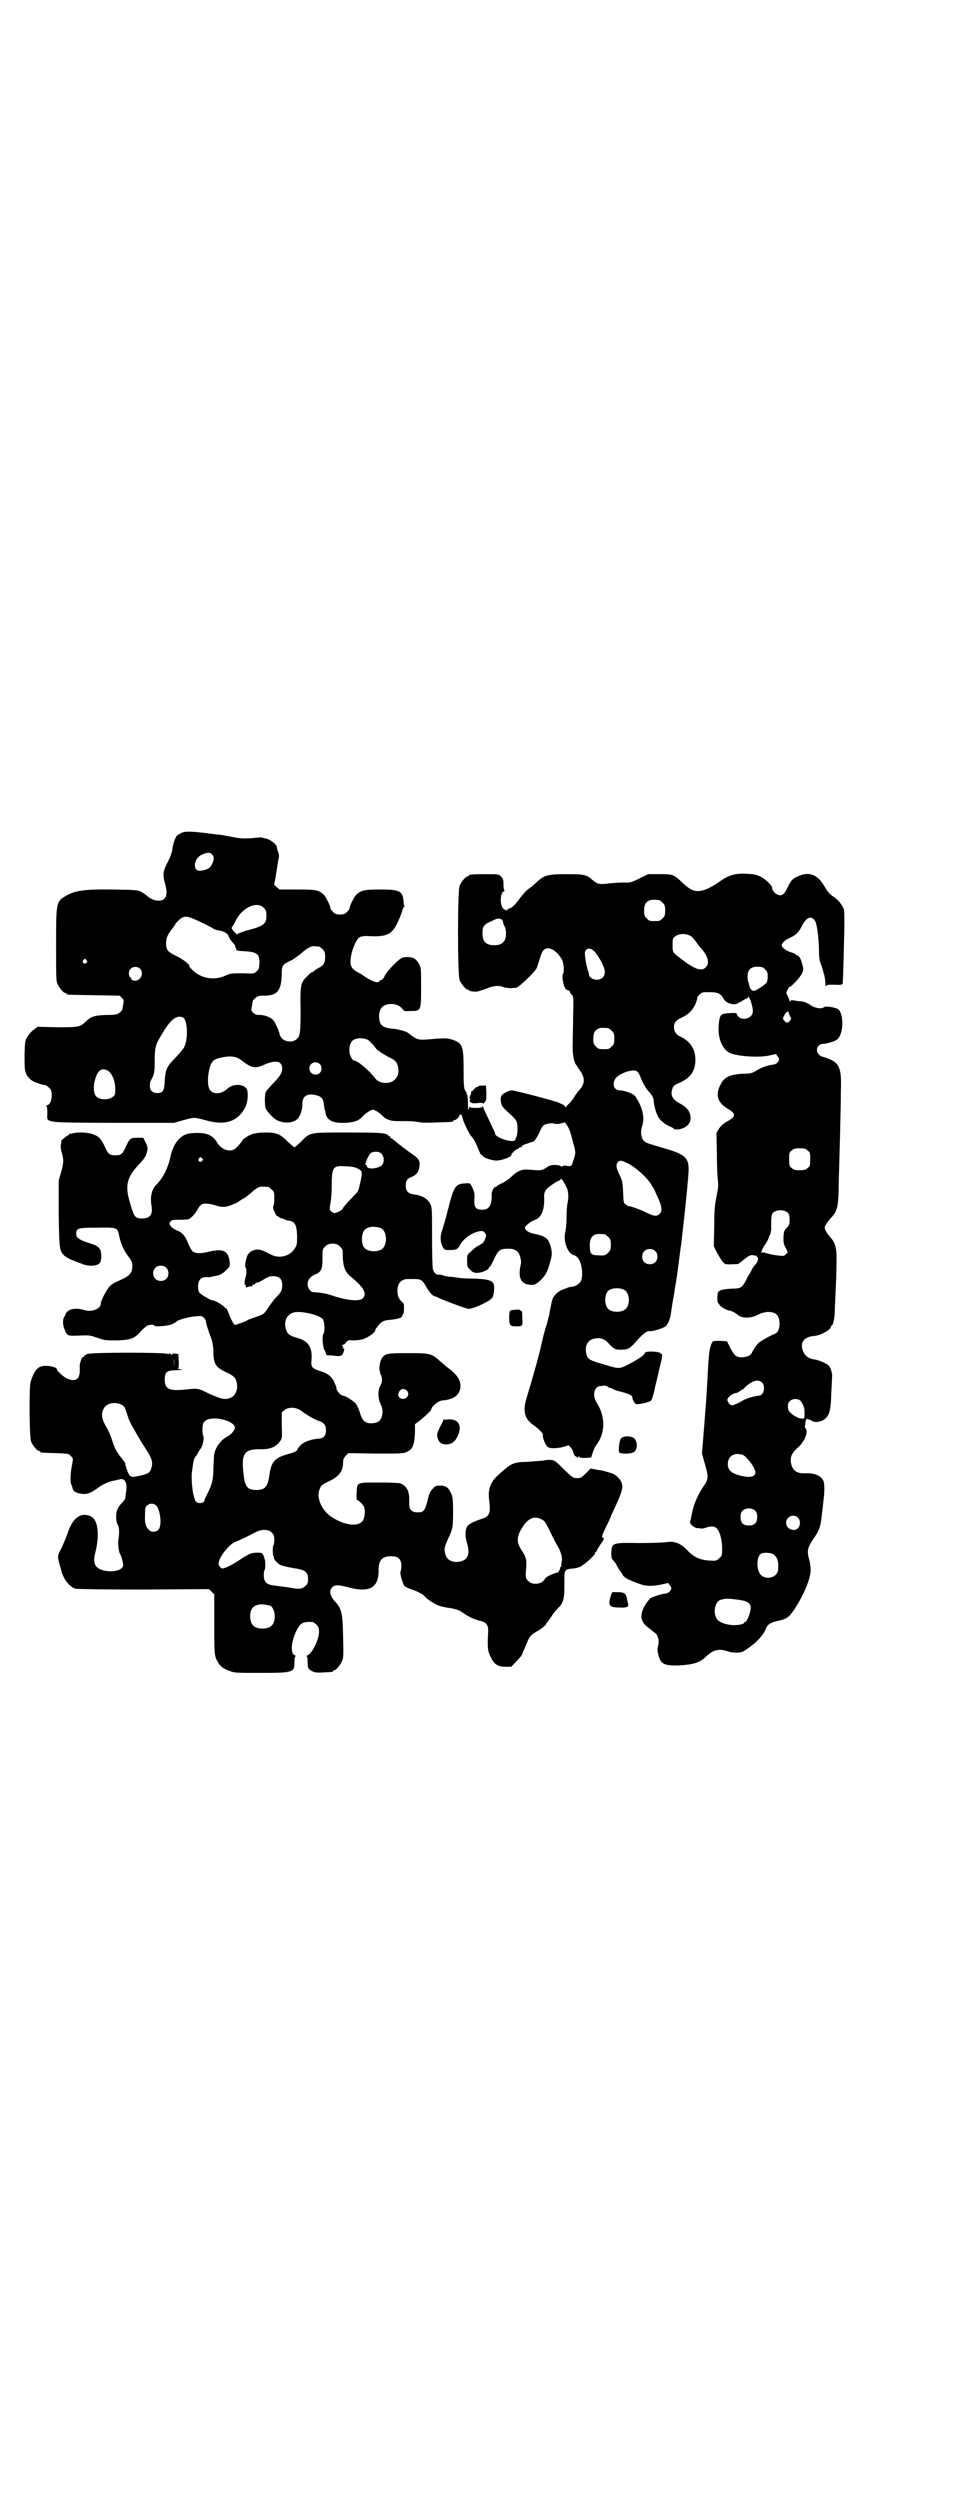 <?xml version="1.0" standalone="no"?>
<!DOCTYPE svg PUBLIC "-//W3C//DTD SVG 20010904//EN"
 "http://www.w3.org/TR/2001/REC-SVG-20010904/DTD/svg10.dtd">
<svg version="1.0" xmlns="http://www.w3.org/2000/svg"
 width="1100pt" height="2850pt" viewBox="0 0 1100 2850"
 preserveAspectRatio="xMidYMid meet">
<g transform="translate(0,2850) scale(0.5,-0.5)"
fill="#000000" stroke="none">
<path d="M412 3800 c-4 -2 -8 -5 -9 -6 -4 -6 -9 -21 -10 -32 -1 -7 -4 -15 -10
-27 -11 -21 -12 -28 -7 -47 6 -21 5 -31 -1 -37 -8 -8 -27 -5 -40 7 -2 2 -8 6
-13 9 -9 4 -12 4 -62 5 -64 1 -87 -2 -107 -13 -25 -14 -25 -14 -25 -113 0 -70
0 -83 3 -89 4 -9 14 -21 18 -21 2 0 3 -1 3 -2 0 -2 2 -2 63 -3 l58 -1 5 -5 c5
-5 5 -5 3 -16 -1 -6 -2 -11 -2 -11 1 0 -2 -3 -5 -6 -7 -5 -8 -6 -32 -6 -27 -1
-35 -4 -46 -15 -14 -13 -17 -13 -65 -13 l-45 1 -8 -6 c-5 -3 -12 -11 -15 -16
-6 -10 -6 -10 -7 -41 0 -20 0 -34 2 -39 3 -12 13 -22 27 -26 10 -4 12 -4 18
-5 2 0 6 -3 9 -6 5 -5 6 -7 6 -18 0 -12 -5 -22 -12 -22 -2 0 -2 -1 0 -1 1 -1
2 -6 2 -16 0 -24 -15 -22 149 -23 l140 0 21 6 c26 7 24 7 51 0 45 -13 74 -3
91 30 5 10 7 29 4 39 -5 14 -32 16 -46 2 -12 -11 -30 -13 -38 -3 -7 8 -7 32
-1 53 5 16 10 19 32 23 16 3 29 1 38 -6 26 -20 33 -21 55 -11 25 11 40 8 40
-9 0 -9 -3 -15 -16 -29 -19 -20 -20 -22 -22 -26 -2 -6 -2 -30 0 -35 2 -7 18
-24 26 -28 17 -8 36 -7 47 3 6 6 12 23 11 35 0 18 13 25 35 18 10 -3 13 -9 14
-20 1 -6 2 -11 2 -12 1 -1 2 -5 2 -8 3 -16 16 -23 44 -22 22 1 32 5 41 15 6 7
19 15 23 15 4 0 17 -8 22 -14 7 -8 19 -12 32 -12 28 0 37 0 49 -2 8 -2 24 -2
44 -1 35 1 36 1 36 3 0 1 1 2 3 2 3 0 11 7 11 10 0 1 1 2 3 3 2 0 3 -1 4 -6 2
-10 14 -35 20 -43 7 -7 10 -14 18 -33 3 -7 5 -11 5 -10 0 1 2 0 4 -3 3 -4 21
-10 31 -10 10 0 31 7 33 11 1 1 2 3 1 3 -1 0 2 3 6 7 4 4 8 6 9 6 1 -1 2 0 2
1 0 1 1 2 3 2 2 0 4 1 4 3 1 1 4 3 7 4 2 1 8 2 11 4 3 1 7 2 7 2 3 0 8 7 15
21 5 12 8 16 12 18 10 3 16 4 23 2 4 -1 9 -1 15 1 l8 2 6 -8 c3 -5 7 -14 8
-20 2 -5 4 -17 7 -25 4 -16 4 -18 -2 -35 -3 -12 -5 -13 -15 -11 -4 1 -8 1 -9
-1 -2 -1 -3 -1 -4 0 0 1 -6 3 -13 3 -10 0 -13 -1 -20 -6 -11 -7 -13 -7 -35 -5
-20 2 -28 -1 -42 -13 -9 -9 -17 -14 -31 -21 -3 -1 -5 -3 -5 -3 0 -1 -1 -2 -3
-2 -4 0 -9 -10 -9 -17 1 -25 -6 -35 -21 -35 -17 0 -20 6 -18 31 0 7 -1 12 -8
25 -2 4 -3 5 -13 4 -23 -1 -26 -6 -40 -61 -5 -21 -12 -43 -14 -49 -4 -13 -3
-25 3 -36 4 -6 5 -6 16 -6 13 0 18 2 22 10 8 16 28 30 46 33 7 1 8 0 12 -4 3
-5 3 -6 0 -14 -3 -8 -5 -10 -19 -17 -4 -3 -10 -8 -14 -12 -8 -7 -8 -7 -8 -20
0 -13 0 -14 7 -21 6 -6 9 -7 16 -7 10 0 27 7 27 12 0 1 1 2 2 2 1 0 5 8 10 18
9 20 13 23 32 23 16 0 23 -5 27 -18 2 -8 3 -12 1 -20 -6 -28 1 -42 20 -44 11
-1 11 -1 21 6 16 14 21 23 29 55 3 12 0 28 -7 40 -6 8 -12 11 -36 16 -9 2 -17
8 -17 13 0 4 13 14 21 17 16 5 23 22 23 47 -1 12 0 16 4 22 4 6 20 17 31 22 1
0 3 2 3 3 0 5 12 -15 15 -24 2 -9 3 -19 0 -32 -1 -4 -2 -18 -2 -32 0 -14 -2
-29 -3 -34 -5 -18 5 -47 18 -51 8 -2 14 -9 17 -19 4 -12 5 -31 1 -40 -3 -7
-14 -14 -23 -14 -4 -1 -7 -1 -8 -2 -1 -1 -6 -2 -11 -4 -5 -2 -11 -6 -16 -11
-8 -9 -8 -11 -14 -43 -1 -7 -5 -20 -7 -28 -3 -8 -8 -27 -11 -41 -6 -29 -25
-94 -33 -120 -11 -34 -7 -52 17 -68 11 -8 21 -19 19 -21 -2 -2 5 -21 9 -25 4
-6 20 -6 37 -2 l13 4 5 -6 c3 -3 5 -9 6 -12 1 -4 3 -7 4 -7 2 0 3 -1 3 -2 0
-2 1 -2 3 0 2 2 3 2 3 0 0 -1 4 -2 13 -2 l14 1 4 12 c2 7 7 16 11 21 17 25 17
60 0 88 -6 10 -8 15 -8 23 0 11 6 19 15 19 3 0 8 1 10 1 1 0 3 0 3 -1 0 -1 1
-2 2 -1 1 1 2 0 2 -1 0 -1 1 -2 3 -2 1 0 5 -1 8 -3 3 -2 13 -5 22 -7 14 -4 23
-8 22 -12 0 -3 5 -14 8 -15 4 -2 32 4 35 8 2 2 5 13 7 21 1 5 2 11 4 18 0 1 3
11 5 21 2 10 5 22 6 26 3 9 4 22 2 20 0 -1 -2 0 -3 2 -3 4 -33 5 -35 1 -1 -5
-11 -12 -29 -22 -30 -16 -28 -16 -64 -5 -35 10 -38 12 -41 25 -4 17 3 31 18
34 14 3 24 0 34 -12 11 -12 16 -14 30 -13 14 0 18 3 34 21 14 16 24 23 29 21
5 -1 29 6 36 11 5 5 10 15 12 29 2 13 2 15 7 43 2 13 4 26 5 30 0 4 2 13 3 21
1 8 2 17 3 21 0 4 3 25 6 47 5 42 14 125 16 156 3 38 -5 45 -62 61 -13 4 -27
8 -32 10 -12 4 -17 19 -12 37 4 13 4 21 1 35 -3 13 -14 34 -20 38 -7 5 -24 10
-31 10 -13 0 -19 13 -11 26 4 8 24 18 38 19 11 2 15 -2 21 -18 2 -5 5 -11 6
-13 2 -2 3 -4 3 -5 0 -1 3 -5 7 -10 9 -9 13 -17 13 -24 0 -5 4 -23 8 -31 4
-11 17 -22 33 -28 3 -2 5 -3 5 -4 0 -1 3 -1 8 -1 17 1 30 12 30 25 0 15 -7 25
-26 35 -14 8 -19 16 -17 27 2 11 5 14 15 18 27 12 37 25 39 50 1 27 -11 46
-35 57 -9 4 -14 12 -14 21 0 10 5 17 18 22 15 7 26 18 32 33 2 6 4 12 3 12 0
1 2 4 5 7 6 6 7 6 24 6 18 0 25 -3 32 -16 5 -10 25 -15 33 -9 1 2 3 3 3 2 0
-1 3 1 7 4 5 3 9 5 11 5 1 0 2 1 1 2 -1 1 -1 2 0 2 4 0 12 -25 11 -35 -1 -17
-30 -22 -36 -6 -1 4 -3 4 -18 3 -20 -1 -22 -3 -24 -30 -2 -29 10 -56 29 -62
20 -7 63 -9 84 -5 l18 4 3 -5 c2 -2 4 -5 4 -7 0 -5 -6 -11 -12 -12 -15 -2 -27
-6 -40 -14 -10 -6 -13 -7 -32 -7 -26 -2 -36 -6 -45 -17 -18 -27 -14 -48 12
-63 19 -11 19 -18 -2 -29 -9 -5 -13 -9 -18 -16 l-6 -10 1 -45 c0 -25 1 -52 2
-61 2 -13 1 -19 -3 -40 -4 -20 -5 -30 -5 -68 l-1 -44 6 -13 c4 -7 10 -17 13
-21 7 -9 7 -8 35 -7 2 0 7 4 12 8 13 11 19 14 25 12 2 -1 5 -1 6 -1 2 1 2 1 1
-1 -1 -1 0 -2 1 -2 4 0 2 -10 -4 -17 -3 -3 -7 -9 -8 -11 -2 -5 -6 -12 -8 -14
-1 -1 -3 -6 -6 -12 -9 -16 -11 -18 -33 -18 -13 -1 -21 -2 -25 -4 -6 -3 -6 -4
-7 -16 0 -6 1 -12 1 -12 1 0 2 -2 4 -5 2 -4 17 -13 23 -13 3 0 15 -6 19 -10 9
-8 29 -8 45 0 9 5 15 6 23 7 19 0 27 -8 27 -27 0 -13 -4 -21 -13 -24 -10 -4
-29 -15 -34 -19 -5 -4 -14 -18 -16 -23 -4 -10 -27 -14 -37 -7 -3 2 -9 11 -13
19 l-7 14 -16 1 c-14 0 -16 0 -18 -4 -5 -10 -7 -20 -9 -55 -4 -75 -4 -72 -10
-148 l-4 -50 7 -25 c8 -28 8 -34 -3 -49 -11 -16 -21 -37 -25 -54 -2 -8 -4 -17
-4 -20 -1 -3 -2 -6 -2 -8 -1 -5 10 -14 17 -14 4 0 8 -1 10 -1 2 0 6 1 9 2 11
4 20 4 25 -2 7 -7 12 -27 12 -45 0 -15 0 -17 -6 -22 -6 -6 -7 -7 -21 -6 -23 1
-37 7 -54 25 -15 15 -28 20 -47 17 -6 -1 -34 -2 -61 -2 -63 1 -63 1 -64 -24 0
-9 1 -12 4 -15 3 -3 7 -8 9 -13 3 -5 5 -9 6 -10 1 -1 3 -4 5 -7 4 -9 11 -13
32 -21 22 -9 33 -9 56 -5 l18 4 3 -5 c2 -2 4 -5 4 -7 0 -5 -6 -11 -12 -12 -12
-1 -28 -7 -36 -11 -2 -2 -8 -9 -12 -16 -13 -22 -11 -38 9 -52 5 -4 11 -9 14
-11 7 -5 10 -19 7 -29 -2 -6 -2 -11 0 -19 5 -23 13 -27 48 -26 32 2 47 6 61
20 17 16 30 19 50 12 12 -4 30 -4 37 1 27 17 43 34 50 51 3 9 11 14 25 17 23
5 27 8 40 27 21 32 37 70 37 89 0 6 -1 16 -3 23 -6 22 -5 28 13 54 10 15 13
23 16 53 1 10 3 23 3 27 3 20 3 41 0 47 -6 12 -21 18 -40 17 -19 -1 -29 5 -33
20 -4 15 0 25 13 37 17 14 27 38 19 46 -1 1 -2 3 -1 4 0 1 1 5 1 9 1 6 2 8 4
8 2 0 4 -1 4 -2 0 0 1 -1 2 0 1 0 3 0 4 -2 4 -4 17 -4 26 1 14 8 18 19 19 60
1 19 2 37 2 39 1 6 -3 21 -8 26 -6 5 -24 13 -35 14 -15 2 -26 15 -26 32 0 11
11 20 27 21 15 1 39 14 39 21 0 2 1 3 2 3 3 0 6 14 7 28 0 8 1 31 2 50 1 19 2
48 2 64 1 33 -2 46 -14 59 -7 8 -13 18 -13 22 0 4 6 13 15 23 14 15 16 25 17
69 0 21 1 40 1 42 0 2 1 36 2 74 1 39 2 86 2 105 2 55 -4 65 -39 76 -5 1 -11
4 -12 7 -8 8 -2 23 10 23 7 0 25 5 31 9 16 10 18 57 4 70 -6 4 -28 8 -32 5 -6
-5 -21 -3 -32 5 -6 4 -13 7 -19 8 -5 0 -12 1 -17 2 -5 1 -8 1 -9 -1 -1 -2 -2
-1 -3 3 -1 3 -3 8 -5 11 -2 4 -2 5 1 11 2 4 4 7 5 7 4 0 24 22 28 30 4 9 4 10
1 21 -3 13 -8 21 -12 21 -2 0 -3 1 -3 2 0 1 -5 3 -11 5 -11 3 -21 11 -21 16 0
5 9 13 19 17 13 6 20 12 27 27 10 19 20 24 29 13 5 -6 9 -34 10 -65 0 -23 1
-28 6 -39 2 -7 5 -17 6 -21 1 -4 2 -10 2 -12 0 -2 1 -7 1 -11 0 -4 1 -5 1 -3
1 4 3 4 19 4 13 -1 18 0 19 2 1 3 3 84 4 135 0 31 0 34 -4 41 -6 10 -12 17
-23 24 -7 5 -12 11 -19 23 -15 26 -35 34 -60 22 -12 -5 -16 -9 -24 -26 -8 -17
-14 -20 -24 -15 -6 3 -11 10 -11 15 0 5 -15 20 -26 25 -10 5 -14 6 -34 7 -26
1 -40 -4 -60 -18 -14 -10 -27 -17 -38 -20 -17 -4 -27 -1 -46 17 -21 20 -23 20
-53 20 l-26 0 -20 -10 c-19 -9 -21 -10 -34 -9 -8 0 -23 -1 -34 -2 -23 -3 -27
-2 -38 7 -15 13 -19 14 -60 14 -43 0 -51 -2 -69 -19 -5 -4 -10 -9 -11 -10 -1
0 -6 -4 -11 -8 -4 -4 -11 -12 -15 -17 -9 -13 -18 -23 -24 -24 -3 -1 -5 -2 -5
-3 0 -4 -9 0 -12 6 -6 13 -3 36 5 36 1 0 1 1 0 2 -1 0 -2 7 -2 14 0 11 -1 13
-6 18 -5 5 -5 5 -34 5 -30 0 -39 -1 -39 -3 0 -1 -1 -2 -3 -2 -4 0 -14 -12 -18
-21 -5 -11 -5 -205 0 -216 4 -9 14 -21 18 -21 2 0 3 -1 3 -2 0 -1 8 -3 18 -3
4 1 14 4 22 7 17 7 29 8 40 3 4 -1 11 -2 15 -2 4 0 10 1 13 1 5 0 42 35 47 45
1 4 5 14 7 22 3 9 6 17 9 19 10 10 29 0 41 -21 5 -9 6 -29 3 -33 -4 -4 1 -29
6 -35 2 -2 5 -3 6 -3 2 0 3 -1 3 -2 0 -2 2 -5 4 -7 5 -5 5 -6 4 -47 0 -22 -1
-51 -1 -64 -1 -23 2 -42 8 -50 1 -1 3 -4 4 -6 1 -2 5 -7 8 -12 7 -12 7 -23 0
-33 -3 -5 -7 -8 -7 -9 -1 -1 -5 -6 -9 -12 -3 -6 -9 -13 -11 -15 -3 -2 -6 -6
-8 -8 -1 -3 -2 -3 -2 -1 0 3 -4 5 -15 10 -8 4 -101 28 -106 28 -7 0 -17 -5
-23 -10 -3 -4 -4 -7 -3 -14 1 -11 3 -14 20 -29 12 -11 16 -16 17 -22 2 -10 1
-28 -2 -32 -1 -2 -2 -3 -1 -3 0 0 -1 -2 -2 -4 -7 -6 -45 7 -45 15 0 2 -2 7 -5
12 -17 37 -21 44 -22 48 -1 3 -2 3 -2 2 -1 -2 -6 -3 -15 -3 -10 0 -14 1 -14 3
0 1 -1 -1 -2 -5 -1 -5 -2 -2 -2 11 0 11 -1 19 -2 21 -2 1 -2 2 -1 2 1 0 0 3
-3 7 -3 5 -4 10 -4 48 0 55 -2 61 -27 69 -10 3 -15 3 -33 2 -47 -4 -43 -5 -68
14 -5 3 -23 8 -37 9 -20 2 -27 8 -28 27 0 19 9 29 28 29 11 0 20 -4 26 -12 3
-4 4 -5 18 -4 24 0 24 0 24 54 0 42 0 44 -4 52 -7 13 -14 17 -27 17 -10 0 -12
-1 -19 -6 -15 -13 -31 -30 -35 -41 -2 -3 -4 -5 -5 -5 -1 0 -4 -1 -5 -3 -4 -5
-14 -2 -33 10 -5 4 -12 8 -16 10 -12 6 -18 14 -17 25 0 20 12 51 22 56 3 1 9
2 15 2 50 -3 60 3 77 46 3 9 6 17 6 18 0 1 1 2 2 2 1 0 2 1 1 2 -1 1 -2 6 -2
11 -2 24 -9 27 -54 27 -35 0 -43 -2 -53 -11 -5 -4 -16 -26 -16 -31 0 -2 -3 -6
-6 -9 -5 -5 -8 -6 -16 -6 -8 0 -11 1 -16 6 -3 3 -6 7 -6 9 0 5 -11 27 -16 31
-11 10 -17 11 -60 11 l-40 0 -7 6 c-4 3 -6 6 -5 8 1 2 3 14 5 27 2 13 4 27 5
30 1 4 1 9 -1 14 -3 9 -3 8 -3 11 0 7 -17 20 -29 21 -3 1 -6 1 -7 2 -1 0 -11
-1 -22 -2 -18 -1 -25 -1 -44 3 -13 2 -26 5 -29 5 -3 0 -19 2 -34 4 -36 4 -46
4 -55 -1z m72 -48 c5 -6 5 -11 0 -22 -4 -9 -11 -13 -25 -15 -21 -4 -18 29 3
37 12 5 18 5 22 0z m1020 -104 c1 0 5 -3 8 -6 5 -5 6 -7 6 -18 0 -11 -1 -13
-6 -18 -6 -6 -7 -6 -18 -6 -11 0 -12 0 -18 6 -5 5 -6 7 -6 17 0 14 3 20 12 24
5 2 8 2 22 1z m-902 -18 c5 -5 6 -7 6 -18 0 -19 -7 -24 -47 -34 -9 -3 -17 -6
-18 -7 -1 -2 -2 -2 -7 3 -6 6 -9 11 -6 13 1 1 4 6 7 12 14 31 49 48 65 31z
m-165 -23 c13 -5 46 -21 51 -25 2 -1 7 -3 10 -3 13 -2 22 -7 24 -14 1 -4 6
-10 9 -14 4 -4 7 -8 6 -9 -1 -1 0 -2 1 -3 1 -1 2 -2 1 -3 -2 -3 5 -4 23 -5 26
-2 31 -7 30 -30 -1 -10 -2 -12 -7 -16 -5 -5 -6 -5 -32 -4 -25 0 -27 0 -40 -6
-28 -12 -60 -4 -78 18 -2 1 -3 4 -3 5 0 4 -17 17 -31 23 -18 9 -22 13 -22 29
0 12 4 20 15 34 3 4 6 8 6 9 0 1 4 5 8 9 9 9 16 10 29 5z m707 -3 c2 -1 4 -4
4 -6 0 -1 1 -6 3 -9 5 -8 5 -27 0 -34 -5 -7 -11 -10 -23 -10 -19 0 -27 8 -27
28 0 15 4 20 21 27 14 7 17 7 22 4z m435 -40 c4 -4 8 -9 10 -12 2 -3 6 -9 11
-14 16 -18 20 -34 11 -43 -9 -10 -23 -6 -50 14 -27 20 -26 19 -26 36 0 15 0
16 6 20 10 8 28 7 38 -1z m-851 -22 c1 0 5 -3 8 -6 5 -5 6 -7 6 -18 0 -14 -3
-19 -17 -26 -5 -3 -9 -6 -9 -6 0 -1 -1 -2 -3 -2 -1 0 -7 -4 -12 -10 -15 -14
-16 -19 -15 -76 0 -51 -1 -61 -9 -67 -8 -8 -25 -7 -33 1 -3 3 -6 8 -6 10 0 2
-3 11 -7 19 -6 13 -8 15 -17 20 -7 3 -14 5 -21 5 -8 0 -11 1 -15 5 -5 5 -5 5
-3 16 1 6 2 11 2 11 -1 0 2 3 5 6 6 5 8 6 21 6 30 0 39 11 40 49 0 20 1 22 23
32 5 3 15 10 21 15 13 12 22 17 31 17 4 -1 8 -1 10 -1z m626 -9 c6 -4 18 -23
23 -36 5 -11 4 -20 -2 -26 -10 -10 -33 -3 -31 10 0 0 -1 4 -3 8 -1 4 -3 13 -4
18 -1 6 -2 13 -2 16 -2 13 9 19 19 10z m-1157 -22 c3 -3 3 -3 0 -6 -4 -5 -11
1 -7 6 4 4 4 4 7 0z m122 -19 c11 -10 2 -29 -12 -28 -4 1 -7 2 -7 3 0 1 -1 4
-3 5 -4 4 -4 14 1 19 6 6 15 6 21 1z m1427 -2 c5 -5 6 -7 6 -16 0 -7 -1 -13
-3 -15 -3 -4 -24 -18 -28 -18 -6 -1 -11 7 -12 17 0 1 -1 2 -1 3 -1 1 -2 7 -2
12 0 16 7 23 23 23 10 0 12 -1 17 -6z m58 -109 c2 -2 2 -4 -1 -8 -5 -6 -9 -6
-13 0 -4 4 -4 5 0 12 2 5 5 8 6 8 1 -1 2 0 2 2 0 1 1 -1 2 -4 1 -4 3 -8 4 -10z
m-1386 -1 c10 -6 12 -49 2 -68 -2 -4 -11 -14 -19 -23 -21 -21 -23 -27 -25 -52
-1 -24 -4 -29 -17 -29 -11 0 -17 6 -17 16 0 5 1 10 2 12 8 15 9 17 9 45 0 31
2 38 17 62 19 33 34 44 48 37z m970 -24 c1 0 5 -3 8 -6 5 -5 6 -7 6 -18 0 -11
-1 -13 -6 -18 -6 -6 -7 -6 -18 -6 -11 0 -12 0 -18 6 -5 5 -6 7 -6 17 0 14 3
20 12 24 5 2 8 2 22 1z m-548 -27 c3 -2 9 -8 14 -14 4 -6 9 -11 10 -11 1 0 3
-1 4 -3 2 -1 10 -6 17 -10 17 -8 20 -11 23 -22 6 -22 -8 -39 -29 -38 -12 1
-18 4 -24 12 -13 17 -39 39 -47 39 -3 0 -8 8 -10 16 -2 10 0 23 6 29 7 7 24 8
36 2z m-110 -55 c5 -5 5 -15 0 -20 -9 -9 -24 -2 -24 10 0 8 6 14 14 14 3 0 8
-2 10 -4z m-484 -15 c9 -5 17 -23 17 -41 0 -13 0 -15 -6 -19 -8 -7 -28 -7 -36
0 -8 6 -9 25 -3 43 6 19 15 24 28 17z m1597 -182 c6 -4 6 -6 6 -20 0 -14 0
-16 -6 -20 -4 -4 -7 -5 -18 -5 -11 0 -14 1 -18 5 -6 4 -6 6 -6 20 0 14 0 16 6
20 4 4 7 5 18 5 11 0 14 -1 18 -5z m-413 -28 c18 -8 47 -33 57 -51 4 -6 7 -11
7 -12 0 0 2 -4 4 -9 13 -27 14 -37 8 -44 -6 -7 -14 -6 -30 2 -14 7 -36 15 -41
15 -1 0 -5 2 -7 4 -5 3 -5 5 -6 28 -1 23 -2 26 -7 37 -8 16 -10 24 -6 30 4 6
8 6 21 0z m369 -115 c2 -3 3 -8 3 -15 0 -10 -1 -12 -6 -18 -6 -6 -7 -7 -8 -21
0 -13 0 -16 5 -25 l5 -10 -5 -5 c-4 -4 -5 -4 -21 -2 -9 1 -20 4 -24 5 -4 2 -8
2 -9 1 -4 -4 1 11 6 17 4 6 8 12 10 19 0 1 1 3 2 4 1 2 2 5 2 7 0 2 1 4 1 5 0
1 0 8 0 17 0 13 1 17 3 21 8 9 28 9 36 0z m-419 -48 c1 0 5 -3 8 -6 5 -5 6 -7
6 -18 0 -11 -1 -13 -6 -18 -6 -6 -7 -7 -23 -6 -16 0 -19 4 -19 21 0 15 3 22
12 26 5 2 8 2 22 1z m115 -38 c7 -6 7 -19 1 -25 -6 -7 -19 -7 -25 -1 -7 6 -7
19 -1 25 6 7 19 7 25 1z m-70 -89 c12 -7 14 -33 3 -43 -8 -9 -32 -9 -40 0 -9
8 -9 32 0 41 7 7 27 8 37 2z m314 -211 c9 -9 4 -30 -7 -30 -7 0 -28 -6 -35
-10 -11 -7 -23 -12 -27 -12 -5 1 -10 8 -10 13 0 5 13 15 20 15 2 0 5 2 8 4 3
2 5 4 6 4 1 0 4 2 7 6 17 15 29 18 38 10z m88 -42 c6 -7 10 -18 9 -29 0 -12 0
-12 -8 -11 -4 0 -10 3 -18 8 -10 8 -11 10 -12 18 0 7 1 10 4 13 6 7 20 7 25 1z
m-135 -122 c9 0 32 -30 32 -41 0 -11 -15 -13 -39 -6 -17 5 -24 12 -24 25 0 15
10 24 24 23 2 0 5 -1 7 -1z m32 -129 c3 -3 4 -7 4 -14 0 -13 -6 -19 -19 -19
-13 0 -19 6 -19 19 0 7 1 11 4 14 7 8 23 8 30 0z m97 -15 c6 -6 6 -17 1 -23
-9 -11 -28 -3 -28 11 0 14 17 22 27 12z m-57 -83 c10 -7 13 -16 12 -34 0 -17
-22 -26 -37 -16 -13 9 -14 43 -2 51 6 3 21 2 27 -1z m-74 -105 c18 -3 25 -9
23 -21 -1 -10 -9 -29 -12 -29 -2 0 -3 -1 -3 -2 0 -3 -16 -6 -28 -5 -18 2 -32
8 -35 16 -8 14 -3 36 8 41 12 4 18 4 47 0z"/>
<path d="M1091 3223 c1 -1 0 -1 -1 -1 -2 1 -5 -2 -8 -5 -3 -4 -6 -6 -7 -5 -1
0 -1 0 0 -1 1 -2 0 -5 -2 -9 -2 -4 -2 -6 0 -8 1 -1 1 -2 -1 -2 -1 0 -1 -1 1
-4 3 -3 5 -4 16 -3 10 1 13 1 13 -1 0 -1 2 0 4 3 4 4 4 7 4 21 l-1 17 -9 0
c-5 0 -9 -1 -9 -2z"/>
<path d="M166 3116 c-3 -1 -6 -1 -7 0 0 0 -1 0 -1 -2 0 -1 -1 -2 -2 -2 -2 0
-18 -13 -16 -13 0 0 0 -4 -1 -8 -1 -6 0 -12 2 -19 5 -15 4 -26 -2 -46 l-5 -18
0 -75 c1 -82 2 -84 12 -95 3 -3 11 -8 19 -11 8 -3 17 -7 21 -8 15 -7 37 -6 42
2 4 5 4 23 1 29 -4 8 -9 11 -29 17 -20 7 -26 11 -26 20 0 13 4 14 47 14 44 1
47 0 50 -14 4 -21 10 -35 20 -49 10 -13 11 -16 11 -24 0 -17 -6 -23 -31 -34
-7 -3 -16 -8 -20 -12 -7 -7 -21 -33 -21 -40 0 -12 -20 -20 -37 -15 -22 7 -41
2 -44 -11 0 -1 -1 -3 -3 -5 -3 -7 -3 -17 1 -27 6 -16 7 -16 33 -15 23 1 25 1
42 -5 17 -6 19 -6 45 -6 31 1 39 4 53 19 5 6 12 12 15 14 5 3 17 4 17 1 0 -4
32 -1 41 3 4 2 9 5 10 6 3 4 29 11 44 12 12 1 14 1 18 -3 3 -3 5 -7 5 -9 0 -4
4 -17 13 -41 2 -7 4 -17 4 -28 0 -26 5 -35 26 -45 21 -10 24 -13 27 -24 4 -15
-2 -31 -14 -36 -13 -5 -21 -3 -52 11 -22 11 -22 11 -51 8 -37 -4 -47 1 -47 23
0 17 5 21 27 21 15 1 16 1 9 2 -5 1 -8 2 -6 2 2 0 2 4 2 17 l-1 16 -7 1 c-6 0
-8 0 -7 -2 1 -2 -1 -1 -4 1 -3 2 -5 2 -4 1 1 -2 1 -3 -1 -1 -5 4 -175 4 -185
0 -4 -2 -7 -4 -7 -5 0 -1 -1 -2 -3 -2 -1 0 -3 -3 -4 -6 -1 -4 -2 -8 -3 -10 0
-2 0 -9 0 -15 0 -20 -10 -26 -29 -18 -7 3 -23 17 -23 21 0 4 -13 8 -25 8 -18
0 -26 -8 -35 -36 -4 -11 -3 -128 1 -137 4 -9 14 -21 18 -21 2 0 3 -1 3 -2 0
-2 1 -2 35 -3 29 -1 30 -1 35 -7 5 -5 5 -5 3 -17 -4 -15 -5 -43 -3 -46 1 -1 2
-4 3 -8 2 -9 7 -13 23 -15 11 -1 19 2 33 12 13 10 28 17 43 19 3 1 7 2 9 2 11
4 18 -7 15 -26 -1 -8 -2 -15 -2 -17 0 -1 -4 -7 -9 -12 -7 -7 -9 -12 -11 -19
-2 -11 -1 -24 3 -30 3 -4 4 -18 1 -34 -1 -9 1 -28 4 -32 3 -4 8 -23 7 -27 -3
-10 -21 -15 -42 -11 -21 4 -28 16 -22 39 11 43 7 77 -10 85 -22 10 -41 -3 -52
-37 -3 -9 -10 -25 -14 -34 -10 -19 -10 -19 -6 -35 2 -7 4 -15 5 -18 5 -20 19
-37 32 -41 5 -1 58 -2 156 -2 l149 1 6 -6 6 -6 0 -66 c0 -70 0 -75 8 -88 6
-11 14 -16 28 -21 10 -4 17 -4 70 -4 76 0 77 1 77 26 0 8 1 12 3 12 1 0 0 1
-2 2 -11 4 -9 32 5 59 8 15 14 18 35 17 2 0 6 -3 9 -6 5 -5 6 -7 6 -17 0 -17
-16 -49 -26 -53 -3 -1 -4 -2 -2 -2 1 0 2 -4 2 -12 0 -15 1 -17 10 -22 6 -3 11
-4 25 -3 22 1 23 1 23 3 0 1 1 2 3 2 4 0 14 12 18 22 3 7 3 14 2 55 -1 51 -3
62 -16 77 -15 16 -17 27 -8 36 6 5 14 5 36 -1 48 -13 70 -1 69 40 0 22 8 31
29 31 16 0 23 -7 23 -22 0 -6 -1 -12 -2 -13 -2 -3 5 -28 9 -33 2 -2 9 -5 14
-7 16 -5 28 -12 31 -15 3 -6 25 -20 34 -23 4 -1 11 -3 17 -4 21 -3 27 -5 36
-11 12 -9 27 -16 39 -19 16 -3 21 -10 20 -26 -2 -37 -1 -43 6 -57 8 -17 16
-22 34 -22 l13 0 12 13 c7 7 13 14 13 16 0 3 1 5 2 6 1 1 4 9 8 18 6 16 9 19
22 27 9 4 22 15 22 17 0 2 1 3 2 3 1 1 5 7 10 14 5 8 12 16 16 20 11 11 14 20
14 47 0 34 0 34 3 38 2 3 6 4 17 5 9 1 16 3 21 7 11 7 29 24 29 28 0 2 1 3 2
3 1 0 2 2 3 5 1 2 5 8 8 13 7 9 9 14 5 14 -4 0 -2 6 8 27 6 11 10 21 10 22 0
0 3 7 7 15 19 41 22 51 17 63 -3 7 -12 16 -19 19 -12 4 -26 8 -29 8 -2 0 -7 1
-12 2 l-10 2 -11 -11 c-10 -10 -12 -11 -20 -11 -9 0 -10 1 -27 17 -9 9 -18 18
-20 19 -6 6 -14 7 -31 4 -9 -1 -26 -2 -38 -3 -24 0 -34 -4 -47 -15 -22 -19
-26 -23 -30 -30 -7 -10 -10 -25 -8 -39 4 -33 2 -40 -17 -46 -18 -6 -28 -11
-32 -16 -6 -8 -6 -24 -1 -40 7 -23 2 -37 -15 -41 -18 -4 -32 3 -35 18 -3 11
-2 15 9 39 8 17 9 23 9 56 0 28 -1 34 -4 41 -6 14 -12 19 -25 19 -11 0 -12 -1
-18 -8 -4 -4 -8 -11 -9 -17 -8 -33 -10 -36 -25 -36 -13 0 -19 6 -19 18 0 16 0
20 -2 28 -2 9 -10 17 -18 20 -2 1 -24 2 -48 2 -53 0 -51 1 -52 -23 -1 -11 0
-17 1 -17 3 0 12 -9 15 -14 4 -7 3 -24 -1 -31 -8 -17 -42 -14 -73 7 -20 13
-33 40 -28 58 3 12 6 15 23 23 23 11 31 22 32 41 0 9 1 11 6 17 l6 6 63 -1
c59 0 63 0 71 4 13 6 17 16 18 45 l0 18 8 6 c12 9 29 25 29 27 0 7 16 20 25
21 22 2 33 8 39 20 8 18 0 36 -25 54 -4 3 -12 10 -18 15 -20 18 -22 19 -73 19
-49 0 -53 -1 -60 -11 -5 -6 -8 -27 -5 -30 1 -1 1 -2 0 -2 0 0 0 -2 1 -4 5 -9
5 -19 0 -27 -6 -10 -6 -30 1 -43 3 -7 4 -11 4 -19 -2 -17 -9 -24 -26 -24 -13
0 -19 5 -24 19 -4 14 -8 22 -12 27 -6 6 -23 17 -28 17 -5 0 -15 11 -15 16 0 2
-1 6 -2 8 -1 1 -3 6 -4 9 -6 11 -14 18 -31 23 -19 6 -22 9 -20 27 2 29 -8 43
-37 50 -14 4 -19 9 -22 20 -4 16 2 31 16 36 14 6 61 -4 69 -15 4 -7 5 -28 1
-33 -3 -4 -2 -28 2 -36 2 -4 4 -8 4 -10 0 -1 1 -2 3 -3 1 0 8 0 16 -1 16 -2
19 0 22 12 1 4 0 5 -2 5 -3 0 -3 1 -1 1 2 1 2 2 0 4 -2 2 -2 3 1 3 1 0 5 2 7
6 5 5 6 5 17 4 6 0 16 1 22 3 10 3 27 15 27 19 0 1 1 3 2 5 1 1 4 5 7 9 7 8
13 10 26 11 13 1 27 5 26 7 -1 1 0 2 1 2 1 0 2 1 1 2 -1 1 0 2 1 2 1 0 2 5 2
12 0 10 0 13 -5 16 -7 7 -10 14 -10 25 0 18 9 27 25 27 30 0 30 1 42 -20 7
-12 15 -20 20 -20 2 0 4 -1 5 -2 4 -3 65 -26 70 -26 12 0 51 18 55 26 3 6 5
22 3 29 -2 10 -15 13 -48 14 -17 0 -31 1 -33 2 -2 0 -9 1 -16 2 -8 0 -16 2
-18 3 -2 1 -7 2 -10 2 -6 -1 -11 3 -14 12 -1 4 -2 30 -2 73 0 64 0 68 -4 76
-6 12 -19 20 -39 22 -12 2 -17 8 -17 20 0 11 3 16 14 20 10 4 16 12 17 22 2
16 0 19 -25 36 -7 5 -19 14 -26 20 -7 6 -14 11 -15 11 -1 0 -1 1 0 2 1 2 1 2
-1 1 -1 0 -2 0 -3 1 -4 7 -14 8 -93 8 -90 0 -86 1 -108 -22 -7 -6 -13 -12 -14
-12 -1 0 -7 6 -14 12 -18 18 -26 22 -51 22 -23 0 -35 -3 -47 -12 -5 -3 -8 -6
-7 -6 1 0 -5 -8 -13 -16 -12 -13 -34 -7 -45 12 -9 15 -22 21 -45 21 -9 0 -20
-1 -25 -3 -17 -6 -30 -24 -36 -51 -6 -28 -17 -48 -32 -64 -11 -10 -15 -29 -11
-49 3 -19 -4 -28 -21 -28 -17 0 -19 3 -29 38 -11 37 -6 57 21 85 10 11 15 17
17 24 4 13 4 14 -2 27 l-5 10 -13 0 c-16 0 -18 -1 -27 -21 -8 -17 -11 -19 -24
-19 -12 0 -16 2 -23 18 -9 19 -13 24 -25 29 -11 5 -37 7 -49 3z m706 -48 c5
-7 5 -18 0 -24 -5 -6 -23 -10 -31 -7 -3 2 -5 4 -4 5 1 1 0 2 -2 2 -4 0 5 21
11 27 7 5 22 4 26 -3z m-411 -9 c3 -3 3 -3 0 -6 -4 -5 -11 1 -7 6 4 4 4 4 7 0z
m346 -20 c7 -1 17 -7 18 -10 1 -5 1 -10 -4 -30 -3 -15 -4 -16 -16 -28 -13 -13
-23 -25 -23 -27 0 -3 -16 -10 -19 -10 -2 1 -6 3 -8 5 -3 3 -3 4 -1 18 2 8 3
25 3 38 0 44 3 48 30 46 9 0 18 -1 20 -2z m-195 -45 c1 0 5 -3 8 -6 6 -5 6 -7
6 -21 0 -8 -1 -15 -2 -16 -1 -1 -1 -4 0 -8 3 -8 8 -18 10 -16 0 0 2 0 3 -2 2
-2 5 -3 7 -3 2 0 4 -1 5 -2 1 -1 5 -2 10 -3 14 -2 18 -9 19 -34 0 -19 0 -21
-5 -29 -11 -18 -35 -24 -53 -15 -18 9 -22 11 -29 12 -9 1 -20 -3 -25 -11 -4
-5 -8 -27 -6 -29 3 -2 3 -14 1 -21 -3 -9 -4 -20 -1 -20 1 0 2 -1 1 -2 -1 -1 0
-2 1 -3 1 -1 2 0 2 0 0 1 3 2 7 2 4 0 6 1 5 3 0 1 1 2 2 1 1 0 3 0 4 2 1 2 4
3 6 3 1 0 8 3 14 7 6 4 13 7 15 7 19 2 27 -4 27 -20 0 -12 -2 -16 -15 -29 -4
-4 -11 -14 -16 -21 -11 -17 -11 -16 -30 -23 -9 -3 -18 -6 -20 -8 -2 -1 -9 -4
-15 -6 l-12 -4 -4 5 c-2 3 -6 11 -9 19 -3 8 -6 15 -7 14 -1 0 -3 2 -6 5 -5 5
-24 15 -24 13 0 -2 -27 13 -30 17 -3 3 -4 8 -4 15 0 16 8 23 24 21 2 0 7 1 11
2 5 1 9 2 10 2 5 1 15 7 21 14 7 7 7 8 6 18 -3 25 -16 30 -48 22 -20 -5 -33
-4 -38 3 -2 2 -6 10 -9 17 -6 16 -14 25 -26 29 -5 2 -10 6 -13 9 -4 6 -4 6 -1
11 4 4 5 4 21 4 9 0 18 1 20 1 5 2 14 11 20 21 3 6 8 12 10 13 5 3 18 2 28 -1
17 -6 26 -6 41 0 8 3 14 6 15 7 1 1 4 3 9 6 8 4 7 4 22 16 5 5 12 10 15 11 5
2 8 2 22 1z m257 -94 c16 -7 16 -43 -1 -50 -15 -6 -34 -2 -39 9 -4 8 -4 24 0
32 5 12 23 15 40 9z m-93 -42 c3 -3 6 -7 6 -9 0 -36 4 -48 19 -60 29 -24 37
-38 27 -49 -7 -8 -37 -5 -72 7 -12 4 -23 6 -41 7 -6 0 -13 9 -13 18 0 10 6 18
19 23 13 6 15 13 15 38 0 19 0 19 6 25 8 9 26 9 34 0z m-397 -48 c7 -6 7 -19
1 -25 -6 -7 -19 -7 -25 -1 -7 6 -7 19 -1 25 6 7 19 7 25 1z m18 -224 c0 -5 0
-1 0 8 0 9 0 13 0 9 1 -5 1 -13 0 -17z m531 -56 c5 -5 5 -11 0 -16 -7 -7 -20
-2 -19 7 1 11 12 16 19 9z m-650 -33 c6 -3 7 -5 14 -27 2 -7 7 -17 10 -22 18
-32 24 -41 33 -55 11 -17 14 -26 11 -38 -3 -12 -6 -15 -29 -20 -14 -3 -17 -3
-21 1 -3 3 -10 21 -10 27 0 1 -2 5 -5 8 -15 19 -18 24 -24 42 -3 10 -9 25 -14
33 -11 18 -13 31 -6 43 6 12 26 16 41 8z m410 -14 c11 -8 30 -20 41 -23 11 -4
15 -10 15 -21 0 -12 -6 -19 -17 -19 -16 -1 -34 -7 -42 -16 -4 -4 -7 -9 -7 -10
0 -2 -8 -6 -20 -9 -30 -8 -39 -17 -43 -47 -4 -28 -10 -35 -30 -35 -20 0 -26 7
-29 35 -6 48 1 58 37 58 23 -1 37 5 46 18 5 7 5 8 4 37 l0 29 6 5 c9 8 28 7
39 -2z m-174 -21 c14 -4 22 -11 22 -17 0 -6 -9 -16 -17 -20 -14 -7 -27 -24
-30 -40 -1 -3 -1 -17 -2 -31 0 -27 -3 -39 -15 -62 -3 -7 -6 -12 -5 -12 1 0 -1
-2 -2 -4 -2 -2 -6 -3 -9 -3 -3 0 -7 1 -8 3 -2 2 -4 4 -3 4 0 0 -1 3 -2 7 -4
10 -7 45 -5 57 1 6 2 15 3 21 1 6 3 12 6 15 3 4 5 7 5 8 0 1 2 4 5 8 6 6 10
27 6 33 -1 2 -1 9 -1 16 1 10 2 12 7 16 7 6 27 7 45 1z m-158 -194 c10 -9 14
-46 6 -55 -6 -7 -18 -7 -23 0 -7 7 -9 15 -8 34 0 16 1 18 5 21 6 5 14 5 20 0z
m880 -32 c7 -3 9 -7 19 -27 6 -13 14 -28 17 -33 8 -13 12 -27 10 -36 -1 -4 -1
-8 -1 -9 0 -2 0 -3 -1 -3 -1 0 -2 -2 -2 -4 0 -2 -1 -4 -2 -5 -1 -1 -2 -2 -1
-3 0 -1 0 -1 -2 -1 -7 -1 -28 -10 -29 -14 -6 -13 -28 -16 -38 -6 -7 7 -7 8 -5
33 1 16 -1 24 -11 38 -10 16 -11 26 -3 43 15 28 30 37 49 27z m-616 -30 c5 -5
6 -7 6 -17 0 -6 -1 -11 -2 -12 -2 -1 -2 -23 0 -24 1 -1 2 -2 1 -3 -2 -3 8 -15
15 -18 4 -2 17 -5 29 -7 28 -4 34 -9 34 -25 0 -9 -1 -11 -6 -16 -8 -7 -14 -8
-39 -3 -9 1 -23 3 -31 4 -19 2 -25 8 -25 24 0 6 1 11 2 12 2 1 2 21 0 25 -2 1
-2 2 -1 2 1 0 0 3 -2 6 -3 6 -4 6 -14 6 -14 0 -18 -2 -41 -17 -18 -12 -33 -19
-39 -19 -1 0 -4 2 -6 5 -3 5 -3 5 0 15 6 15 25 37 37 41 10 4 27 12 44 21 15
8 30 8 38 0z m-3 -167 c5 -2 10 -13 10 -24 0 -19 -9 -28 -28 -28 -19 0 -28 9
-28 28 0 17 7 25 22 27 5 1 18 -1 24 -3z"/>
<path d="M1178 2714 c-16 -1 -15 0 -16 -17 0 -18 2 -21 15 -21 16 0 16 0 15
19 0 10 -1 17 -1 16 -1 0 -3 0 -4 2 -1 1 -5 2 -9 1z"/>
<path d="M1008 2454 c-12 -23 -12 -25 -8 -36 3 -8 10 -12 21 -11 10 1 17 6 22
16 13 24 5 42 -19 41 -5 -1 -10 -1 -11 0 0 1 -2 -4 -5 -10z"/>
<path d="M1417 2420 c-4 -5 -6 -28 -4 -31 3 -4 23 -4 31 -1 10 4 13 21 4 32
-6 7 -27 7 -31 0z"/>
<path d="M1394 2062 c-7 -23 -4 -27 21 -27 16 -1 21 2 18 9 0 2 -1 6 -2 10 -2
13 -6 16 -21 16 l-13 0 -3 -8z"/>
</g>
</svg>
